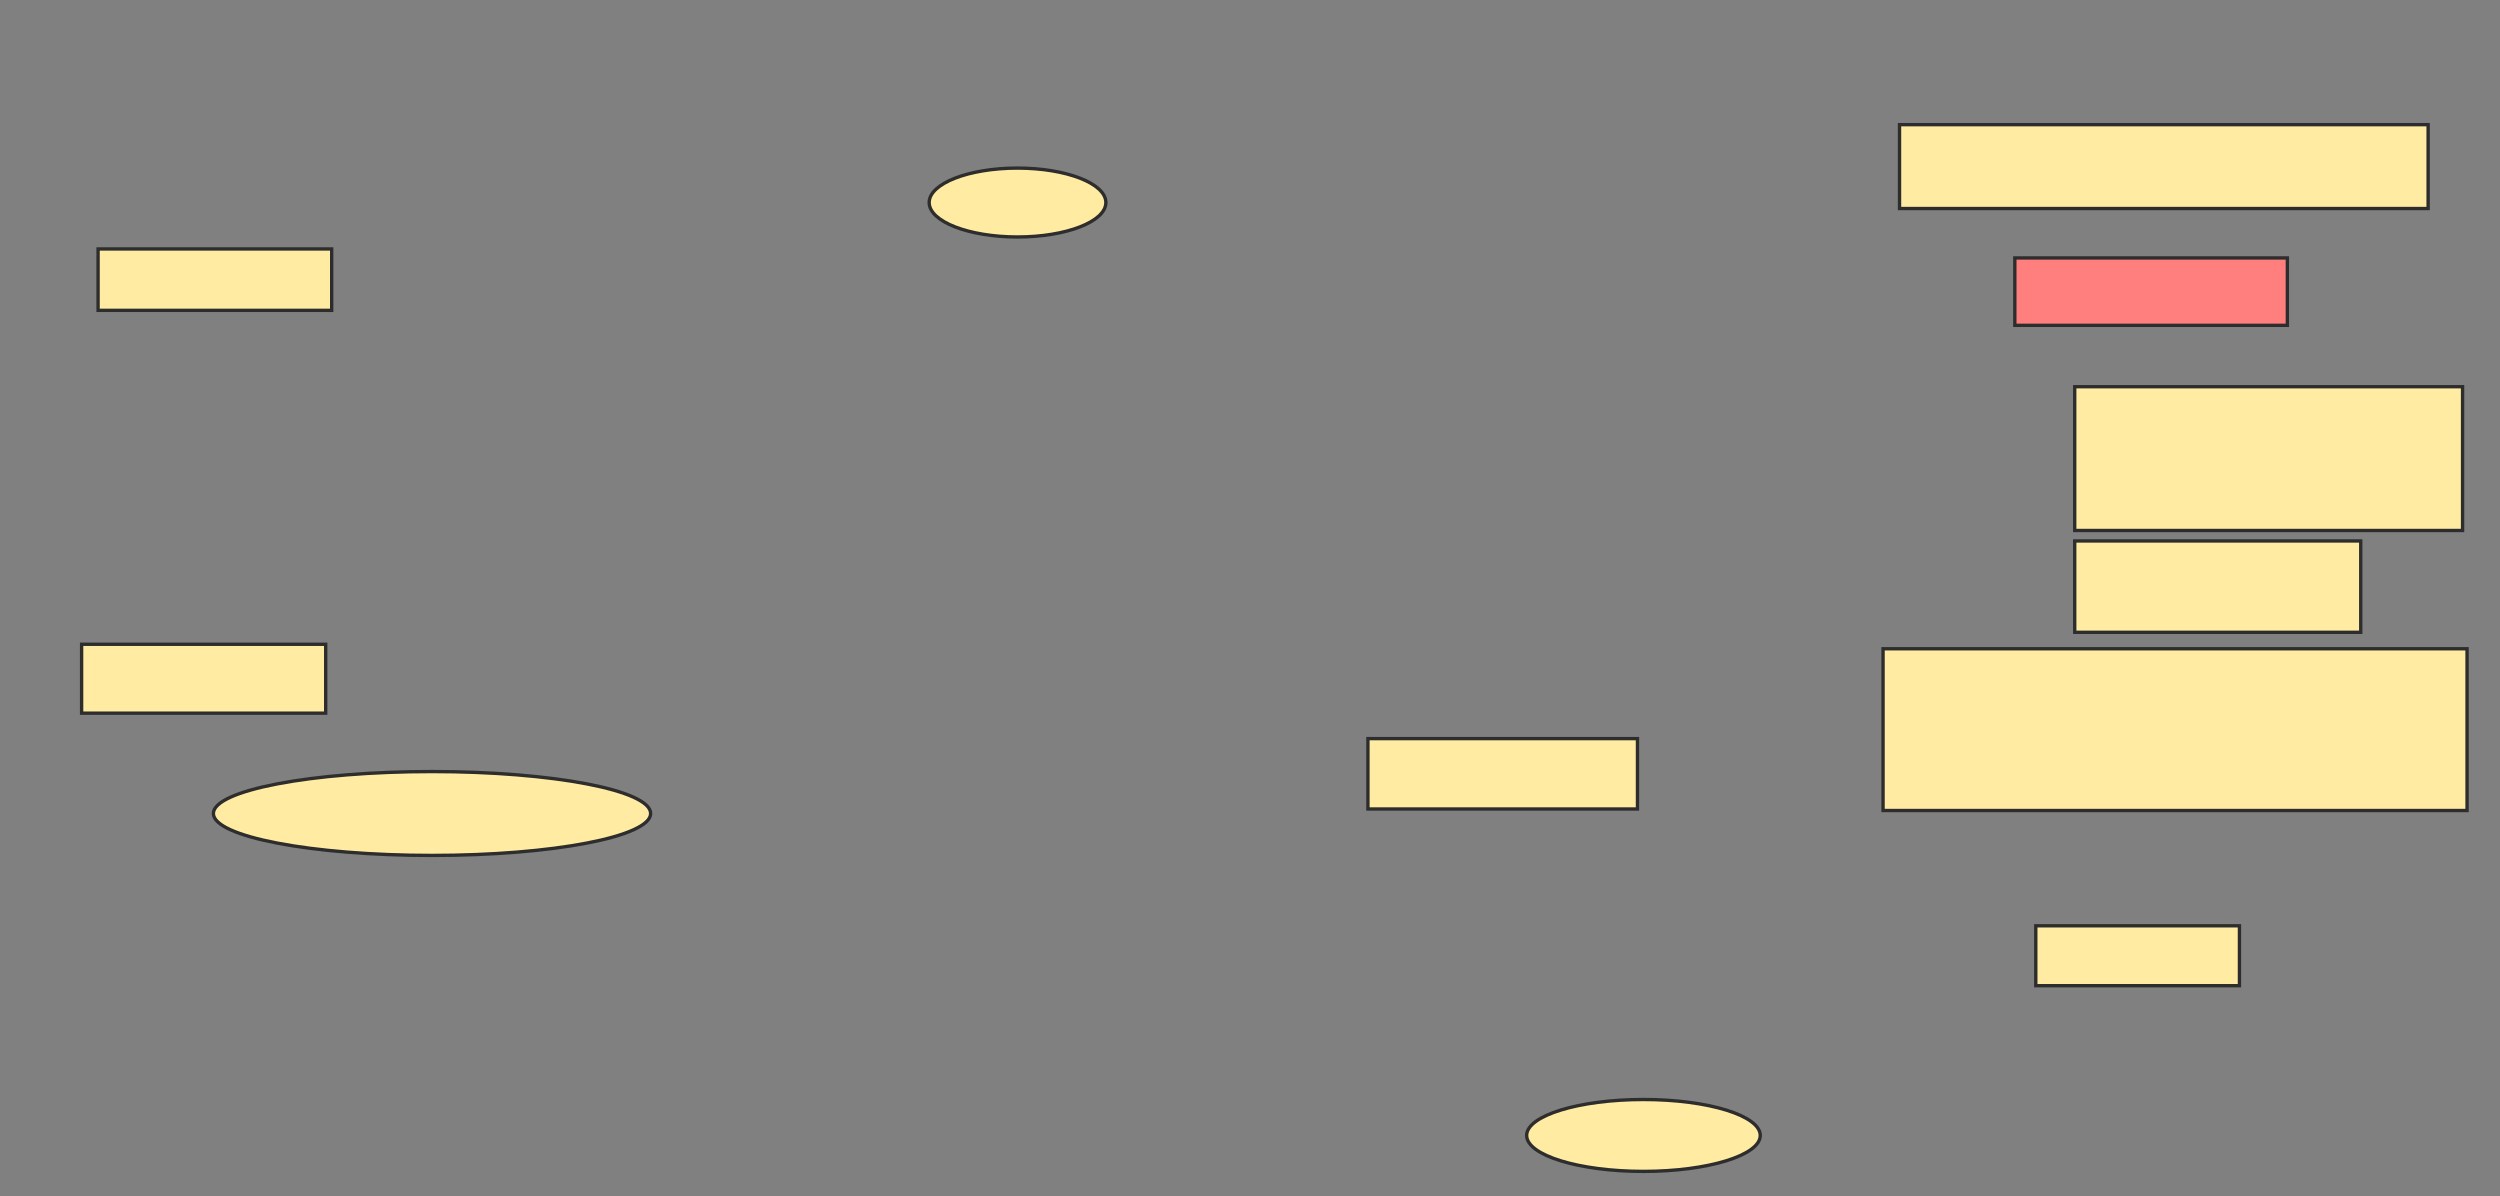 <svg xmlns="http://www.w3.org/2000/svg" width="742" height="355">
 <rect width="100%" height="100%" fill="#808080" stroke="none"/>
 <!-- Created with Image Occlusion Enhanced -->
 <g>
  <title>Labels</title>
 </g>
 <g>
  <title>Masks</title>
  <rect id="5405c4862cc546aba27cd981c4f60ac1-ao-1" height="18.222" width="69.333" y="73.889" x="29.111" stroke="#2D2D2D" fill="#FFEBA2"/>
  <rect id="5405c4862cc546aba27cd981c4f60ac1-ao-2" height="20.444" width="72.444" y="191.222" x="24.222" stroke="#2D2D2D" fill="#FFEBA2"/>
  <ellipse ry="12.444" rx="64.889" id="5405c4862cc546aba27cd981c4f60ac1-ao-3" cy="241.444" cx="128.222" stroke="#2D2D2D" fill="#FFEBA2"/>
  <ellipse ry="10.222" rx="26.222" id="5405c4862cc546aba27cd981c4f60ac1-ao-4" cy="60.111" cx="302" stroke="#2D2D2D" fill="#FFEBA2"/>
  <ellipse ry="10.667" rx="34.667" id="5405c4862cc546aba27cd981c4f60ac1-ao-5" cy="337" cx="487.778" stroke="#2D2D2D" fill="#FFEBA2"/>
  <rect id="5405c4862cc546aba27cd981c4f60ac1-ao-6" height="20.889" width="80" y="219.222" x="406" stroke="#2D2D2D" fill="#FFEBA2"/>
  <rect id="5405c4862cc546aba27cd981c4f60ac1-ao-7" height="17.778" width="60.444" y="274.778" x="604.222" stroke="#2D2D2D" fill="#FFEBA2"/>
  <rect id="5405c4862cc546aba27cd981c4f60ac1-ao-8" height="48" width="173.333" y="192.556" x="558.889" stroke="#2D2D2D" fill="#FFEBA2"/>
  <rect id="5405c4862cc546aba27cd981c4f60ac1-ao-9" height="27.111" width="84.889" y="160.556" x="615.778" stroke="#2D2D2D" fill="#FFEBA2"/>
  <rect id="5405c4862cc546aba27cd981c4f60ac1-ao-10" height="42.667" width="115.111" y="114.778" x="615.778" stroke="#2D2D2D" fill="#FFEBA2"/>
  <rect id="5405c4862cc546aba27cd981c4f60ac1-ao-11" height="20" width="80.889" y="76.556" x="598" stroke="#2D2D2D" fill="#FF7E7E" class="qshape"/>
  <rect id="5405c4862cc546aba27cd981c4f60ac1-ao-12" height="24.889" width="156.889" y="37" x="563.778" stroke="#2D2D2D" fill="#FFEBA2"/>
 </g>
</svg>